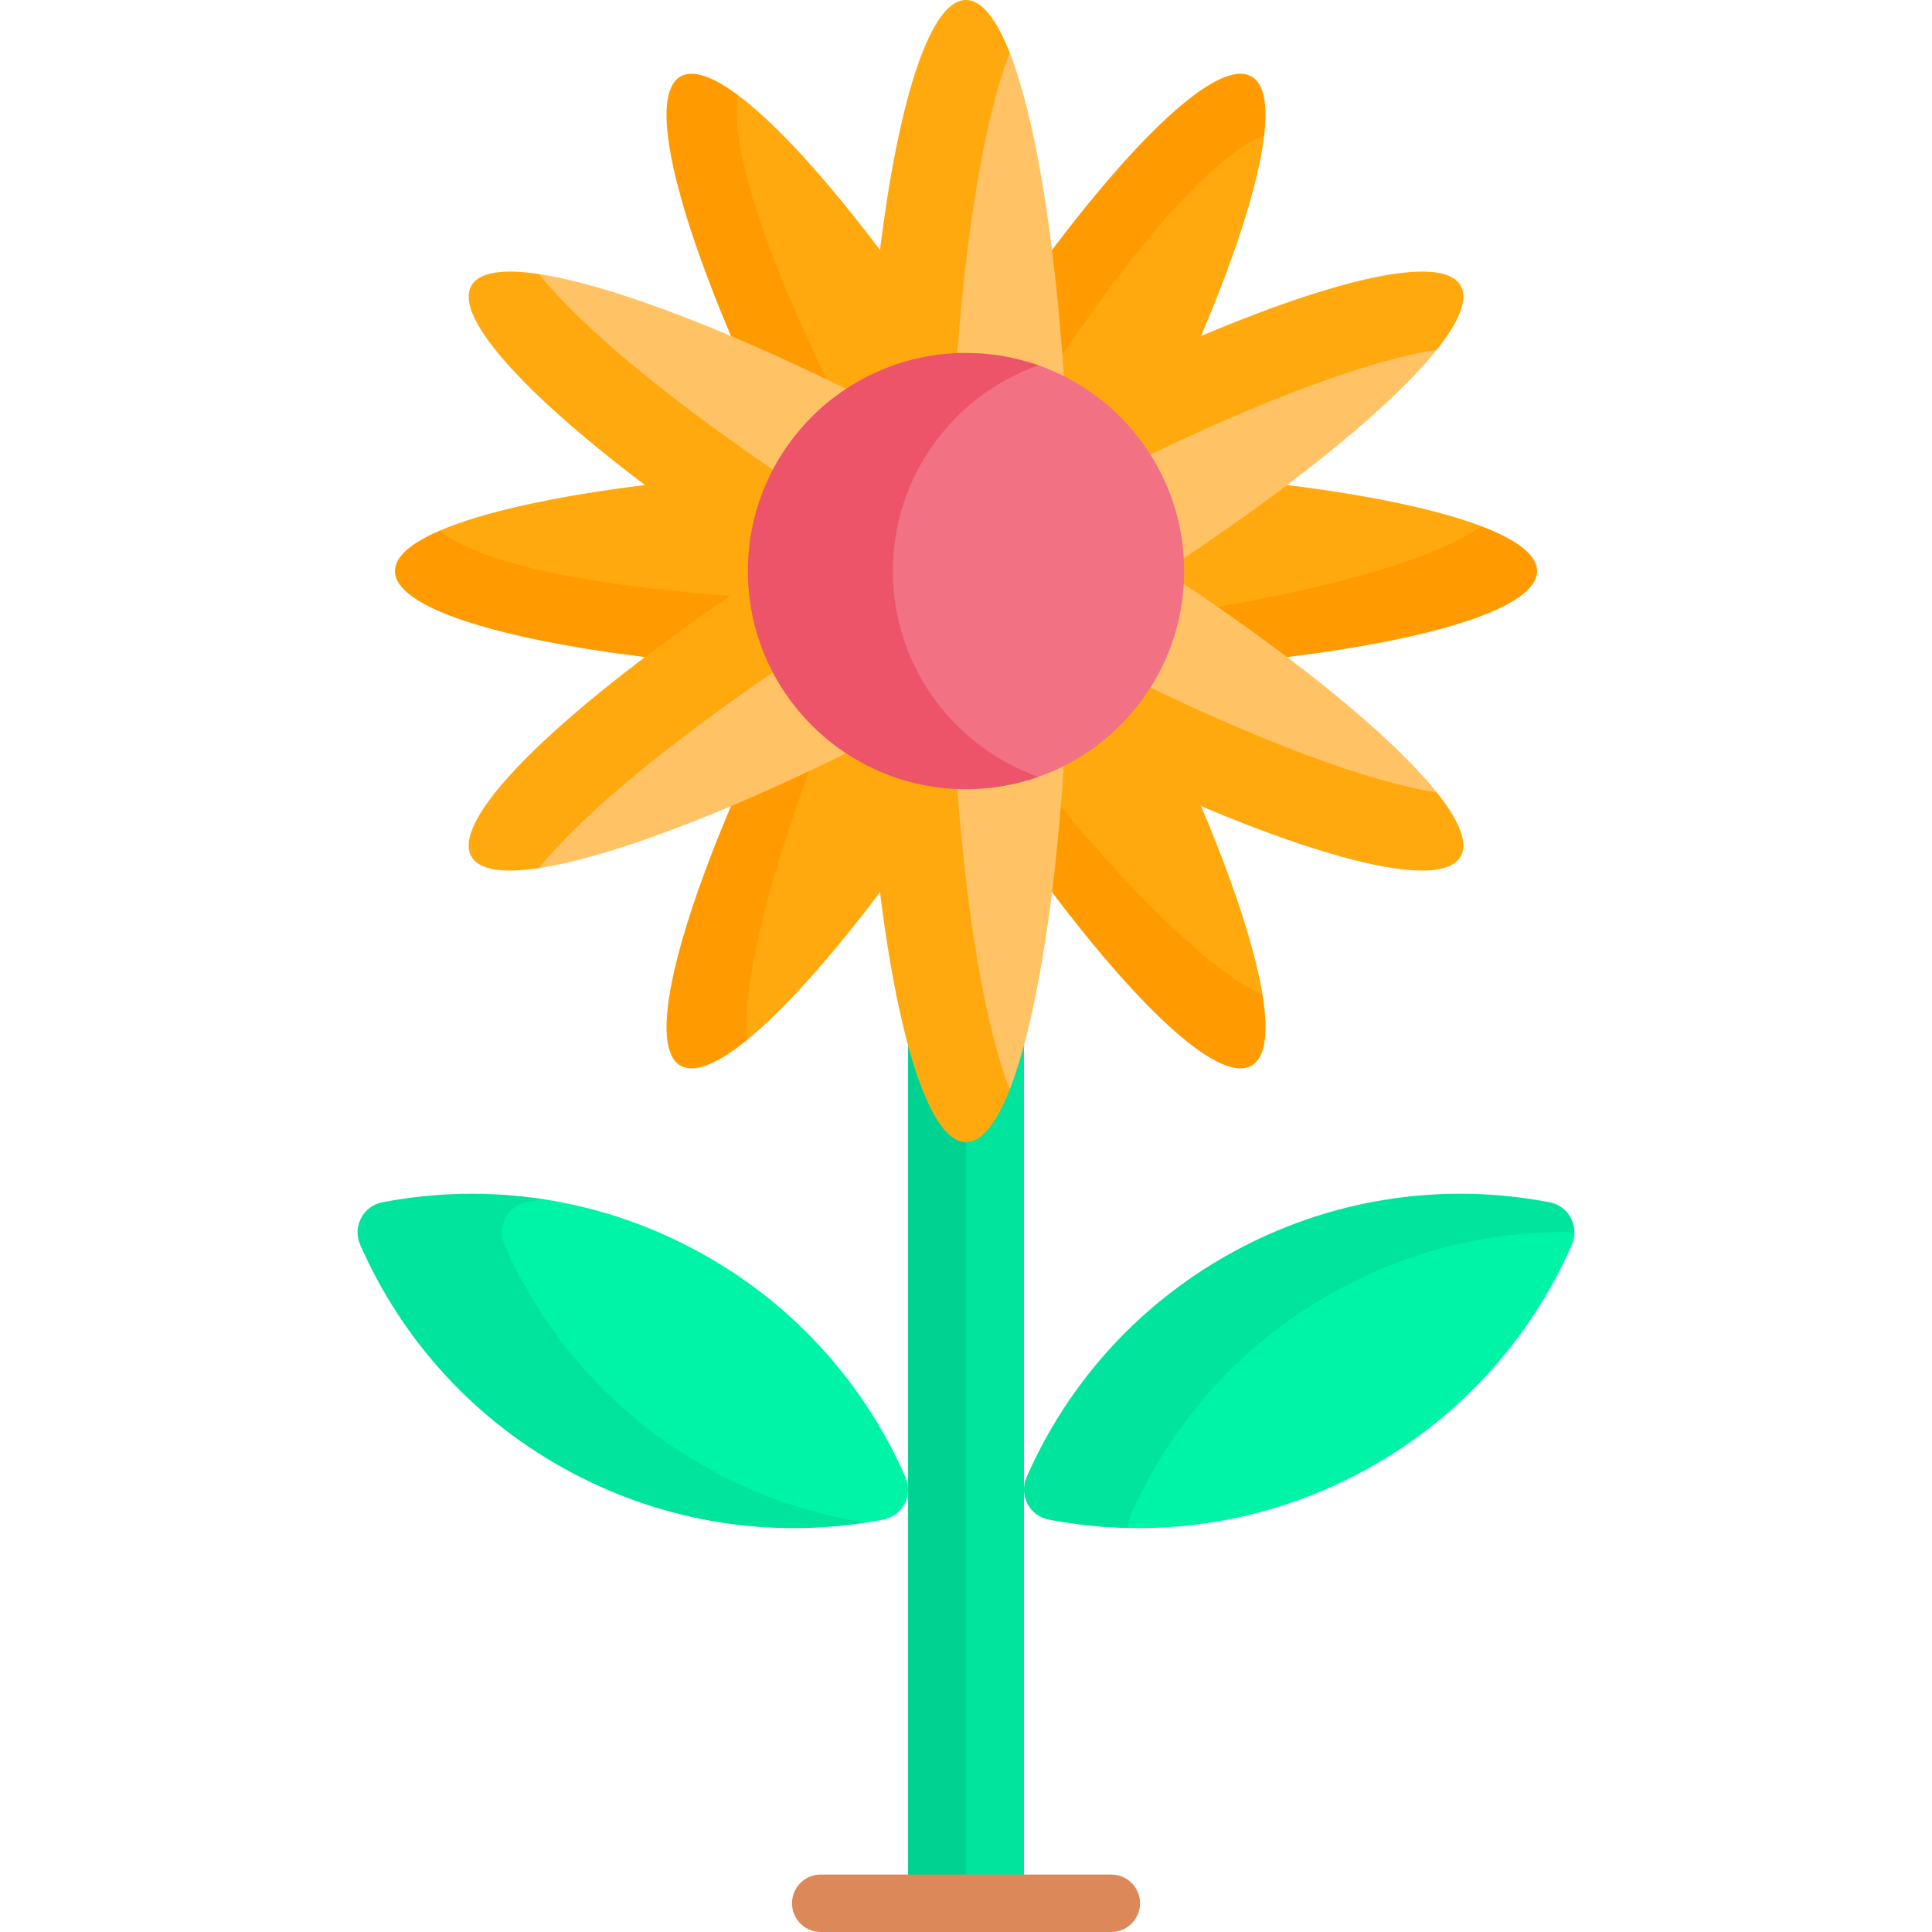 <svg id="Capa_1" enable-background="new 0 0 512 512" height="512" viewBox="0 0 512 512" width="512" xmlns="http://www.w3.org/2000/svg"><g><path d="m117.674 145.428 14.355 8.288 66.27 9.692 9.213-6.098-2.421-9.035-27.52-19.827-6.668.088c-23.942 2.972-42.954 7.162-54.362 12.081z" fill="#ffa90f"/><path d="m201.912 158.461c-43.183-2.577-74.619-8.873-85.37-17.843-7.644 3.296-11.879 6.918-11.879 10.721 0 9.479 26.258 17.84 66.241 22.803l7.81 2.231 26.104-17.279z" fill="#ff9b00"/><path d="m329.303 165.488 63.246-19.172-.005-6.877c-11.601-4.41-29.434-8.172-51.439-10.903l-5.32.241-28.056 15.725.5 12.949 12.279 8.089z" fill="#ffa90f"/><path d="m320.305 161.247-3.784 1.668 19.837 13.068 4.746-1.842c39.983-4.963 66.241-13.323 66.241-22.803 0-4.262-5.323-8.297-14.802-11.9-11.357 8.164-37.354 15.875-72.238 21.809z" fill="#ff9b00"/><path d="m330.289 34.503-14.355 8.288-41.529 52.546.675 11.028 9.035 2.421 30.931-13.92 3.258-5.819c9.397-22.22 15.274-40.78 16.718-53.12z" fill="#ffa90f"/><path d="m276.883 100.938c23.824-36.109 44.994-60.185 58.138-65.011.968-8.268-.052-13.747-3.346-15.648-8.209-4.74-28.579 13.82-52.868 45.965l-5.837 5.648 1.912 31.246z" fill="#ff9b00"/><path d="m207.101 207.749-15.019 64.358 5.958 3.434c9.62-7.842 21.794-21.405 35.162-39.096l2.452-4.728.41-32.16-11.464-6.042-13.145 6.589z" fill="#ffa90f"/><path d="m215.274 202.077.447-4.111-21.236 10.645-.778 5.031c-15.694 37.108-21.582 64.028-13.373 68.768 3.691 2.131 9.847-.462 17.707-6.869-1.391-13.918 4.93-40.287 17.233-73.464z" fill="#ff9b00"/><path d="m269.766 275.538h-12.555l-2.22 1.501v227.349h16.369v-227.349z" fill="#00e49d"/><path d="m258.226 275.538h-15.354l-2.22 1.501v227.349h15.354v-227.349z" fill="#00d391"/><path d="m191.96 28.589v16.576l24.741 62.238 9.888 4.93 6.614-6.614 3.411-33.747-3.411-5.731c-14.544-19.248-27.68-33.618-37.644-41.038z" fill="#ffa90f"/><path d="m222.792 108.057c-19.359-38.686-29.625-69.058-27.233-82.854-6.676-4.972-11.931-6.828-15.224-4.927-8.209 4.74-2.321 31.66 13.373 68.768l1.973 7.879 28.016 13.967z" fill="#ff9b00"/><path d="m280.402 221.895 48.227 45.186 5.953-3.443c-1.982-12.252-7.64-29.577-16.277-49.999l-2.869-4.487-27.646-16.435-10.964 6.907-.866 14.678z" fill="#ffa90f"/><path d="m279.576 211.982-3.336-2.443-1.399 23.714 3.968 3.189c24.289 32.145 44.659 50.705 52.868 45.965 3.691-2.131 4.524-8.759 2.905-18.769-12.749-5.754-32.425-24.413-55.006-51.656z" fill="#ff9b00"/><path d="m281.929 99.672c-2.511-37.95-7.71-68.82-14.333-85.686h-3.58l-15.177 65.684v23.388h29.969z" fill="#ffc365"/><path d="m248.839 199.625v14.684l13.992 70.533 4.764 3.856c6.623-16.866 11.822-47.737 14.333-85.687l-3.12-3.386z" fill="#ffc365"/><path d="m267.596 13.985c-3.524-8.972-7.45-13.985-11.59-13.985-11.922 0-22.075 41.533-25.923 99.672l3.12 3.386h23.179l-3.12-3.386c2.512-37.95 7.71-68.82 14.334-85.687z" fill="#ffa90f"/><path d="m253.262 203.011 3.12-3.386h-23.179l-3.12 3.386c3.848 58.139 14.001 99.672 25.923 99.672 4.14 0 8.066-5.013 11.59-13.985-6.624-16.867-11.822-47.737-14.334-85.687z" fill="#ffa90f"/><g><path d="m294.51 512h-77.009c-4.204 0-7.611-3.407-7.611-7.611s3.408-7.611 7.611-7.611h77.009c4.204 0 7.611 3.407 7.611 7.611.001 4.204-3.407 7.611-7.611 7.611z" fill="#dd8858"/></g><path d="m224.22 103.057c-34.121-16.8-63.455-27.733-81.373-30.43l-1.79 3.101 49.297 45.985 20.255 11.694 14.985-25.954z" fill="#ffc365"/><path d="m294.237 181.69 12.717 7.342 68.079 23.149 5.722-2.198c-11.295-14.169-35.43-34.106-67.04-55.256l-4.493 1.009z" fill="#ffc365"/><path d="m142.847 72.626c-9.532-1.435-15.837-.541-17.907 3.044-5.961 10.325 24.931 39.884 73.357 72.286l4.493-1.009 11.59-20.074-4.493 1.009c-31.61-21.15-55.745-41.087-67.04-55.256z" fill="#ffa90f"/><path d="m299.381 179.552-1.372-4.395-11.59 20.074 1.372 4.395c52.274 25.737 93.319 37.711 99.28 27.386 2.07-3.585-.308-9.492-6.317-17.03-17.918-2.697-47.251-13.63-81.373-30.43z" fill="#ffa90f"/><path d="m313.714 147.956c31.61-21.15 55.745-41.087 67.04-55.256l-1.79-3.101-64.473 19.699-20.255 11.694 14.985 25.954z" fill="#ffc365"/><path d="m210.608 169.276-12.717 7.342-54.087 47.384-.957 6.054c17.918-2.697 47.252-13.63 81.373-30.43l1.372-4.395z" fill="#ffc365"/><path d="m380.755 92.7c6.009-7.538 8.387-13.444 6.317-17.03-5.961-10.325-47.006 1.649-99.28 27.386l-1.372 4.395 11.59 20.074 1.372-4.395c34.121-16.799 63.454-27.732 81.373-30.43z" fill="#ffa90f"/><path d="m209.887 174.8 4.493 1.009-11.59-20.074-4.493-1.009c-48.426 32.402-79.318 61.961-73.357 72.286 2.07 3.585 8.374 4.479 17.907 3.044 11.295-14.169 35.43-34.106 67.04-55.256z" fill="#ffa90f"/><path d="m272.105 95.82c-21.748 9.056-37.048 30.493-37.048 55.522s15.299 46.465 37.048 55.522c24.091-6.974 41.711-29.183 41.711-55.522s-17.62-48.548-41.711-55.522z" fill="#f27182"/><path d="m236.614 151.341c0-25.192 16.119-46.608 38.601-54.529-6.012-2.118-12.473-3.282-19.209-3.282-31.928 0-57.81 25.883-57.81 57.811s25.883 57.81 57.81 57.81c6.736 0 13.198-1.164 19.209-3.282-22.482-7.92-38.601-29.336-38.601-54.528z" fill="#ed5469"/><path d="m239.972 391.507c-11.027-25.175-30.349-46.923-56.568-60.706-12.634-6.642-25.884-10.91-39.242-12.975h-11.486l-3.679 13.192s25.921 62.752 91.549 72.224l8.93.263c1.54-.237 3.076-.499 4.605-.793 5.086-.978 7.968-6.461 5.891-11.205z" fill="#00f4a8"/><path d="m190.234 390.53c-26.219-13.784-45.54-35.531-56.568-60.706-2.078-4.744.805-10.227 5.891-11.205 1.529-.294 3.064-.556 4.605-.793-14.363-2.221-28.851-1.895-42.836.793-5.086.978-7.969 6.461-5.891 11.205 11.027 25.175 30.348 46.923 56.568 60.706 24.734 13.003 51.825 16.928 77.473 12.975-13.358-2.066-26.608-6.333-39.242-12.975z" fill="#00e49d"/><path d="m417.246 326.535-3.031-3.172s-40.933-1.649-72.901 22.538c-31.968 24.188-44.654 54.972-44.654 54.972l2.287 4.07c20.577.449 41.553-4.157 61.062-14.414 26.219-13.784 45.54-35.531 56.568-60.706.473-1.078.677-2.194.669-3.288z" fill="#00f4a8"/><path d="m299.616 401.655c11.027-25.175 30.349-46.923 56.568-60.706 19.509-10.256 40.485-14.863 61.062-14.414-.027-3.716-2.63-7.162-6.559-7.917-26.99-5.189-55.859-1.602-82.078 12.182s-45.54 35.531-56.568 60.706c-2.078 4.744.805 10.227 5.891 11.205 6.907 1.328 13.938 2.077 21.016 2.232-.009-1.093.195-2.209.668-3.288z" fill="#00e49d"/></g></svg>